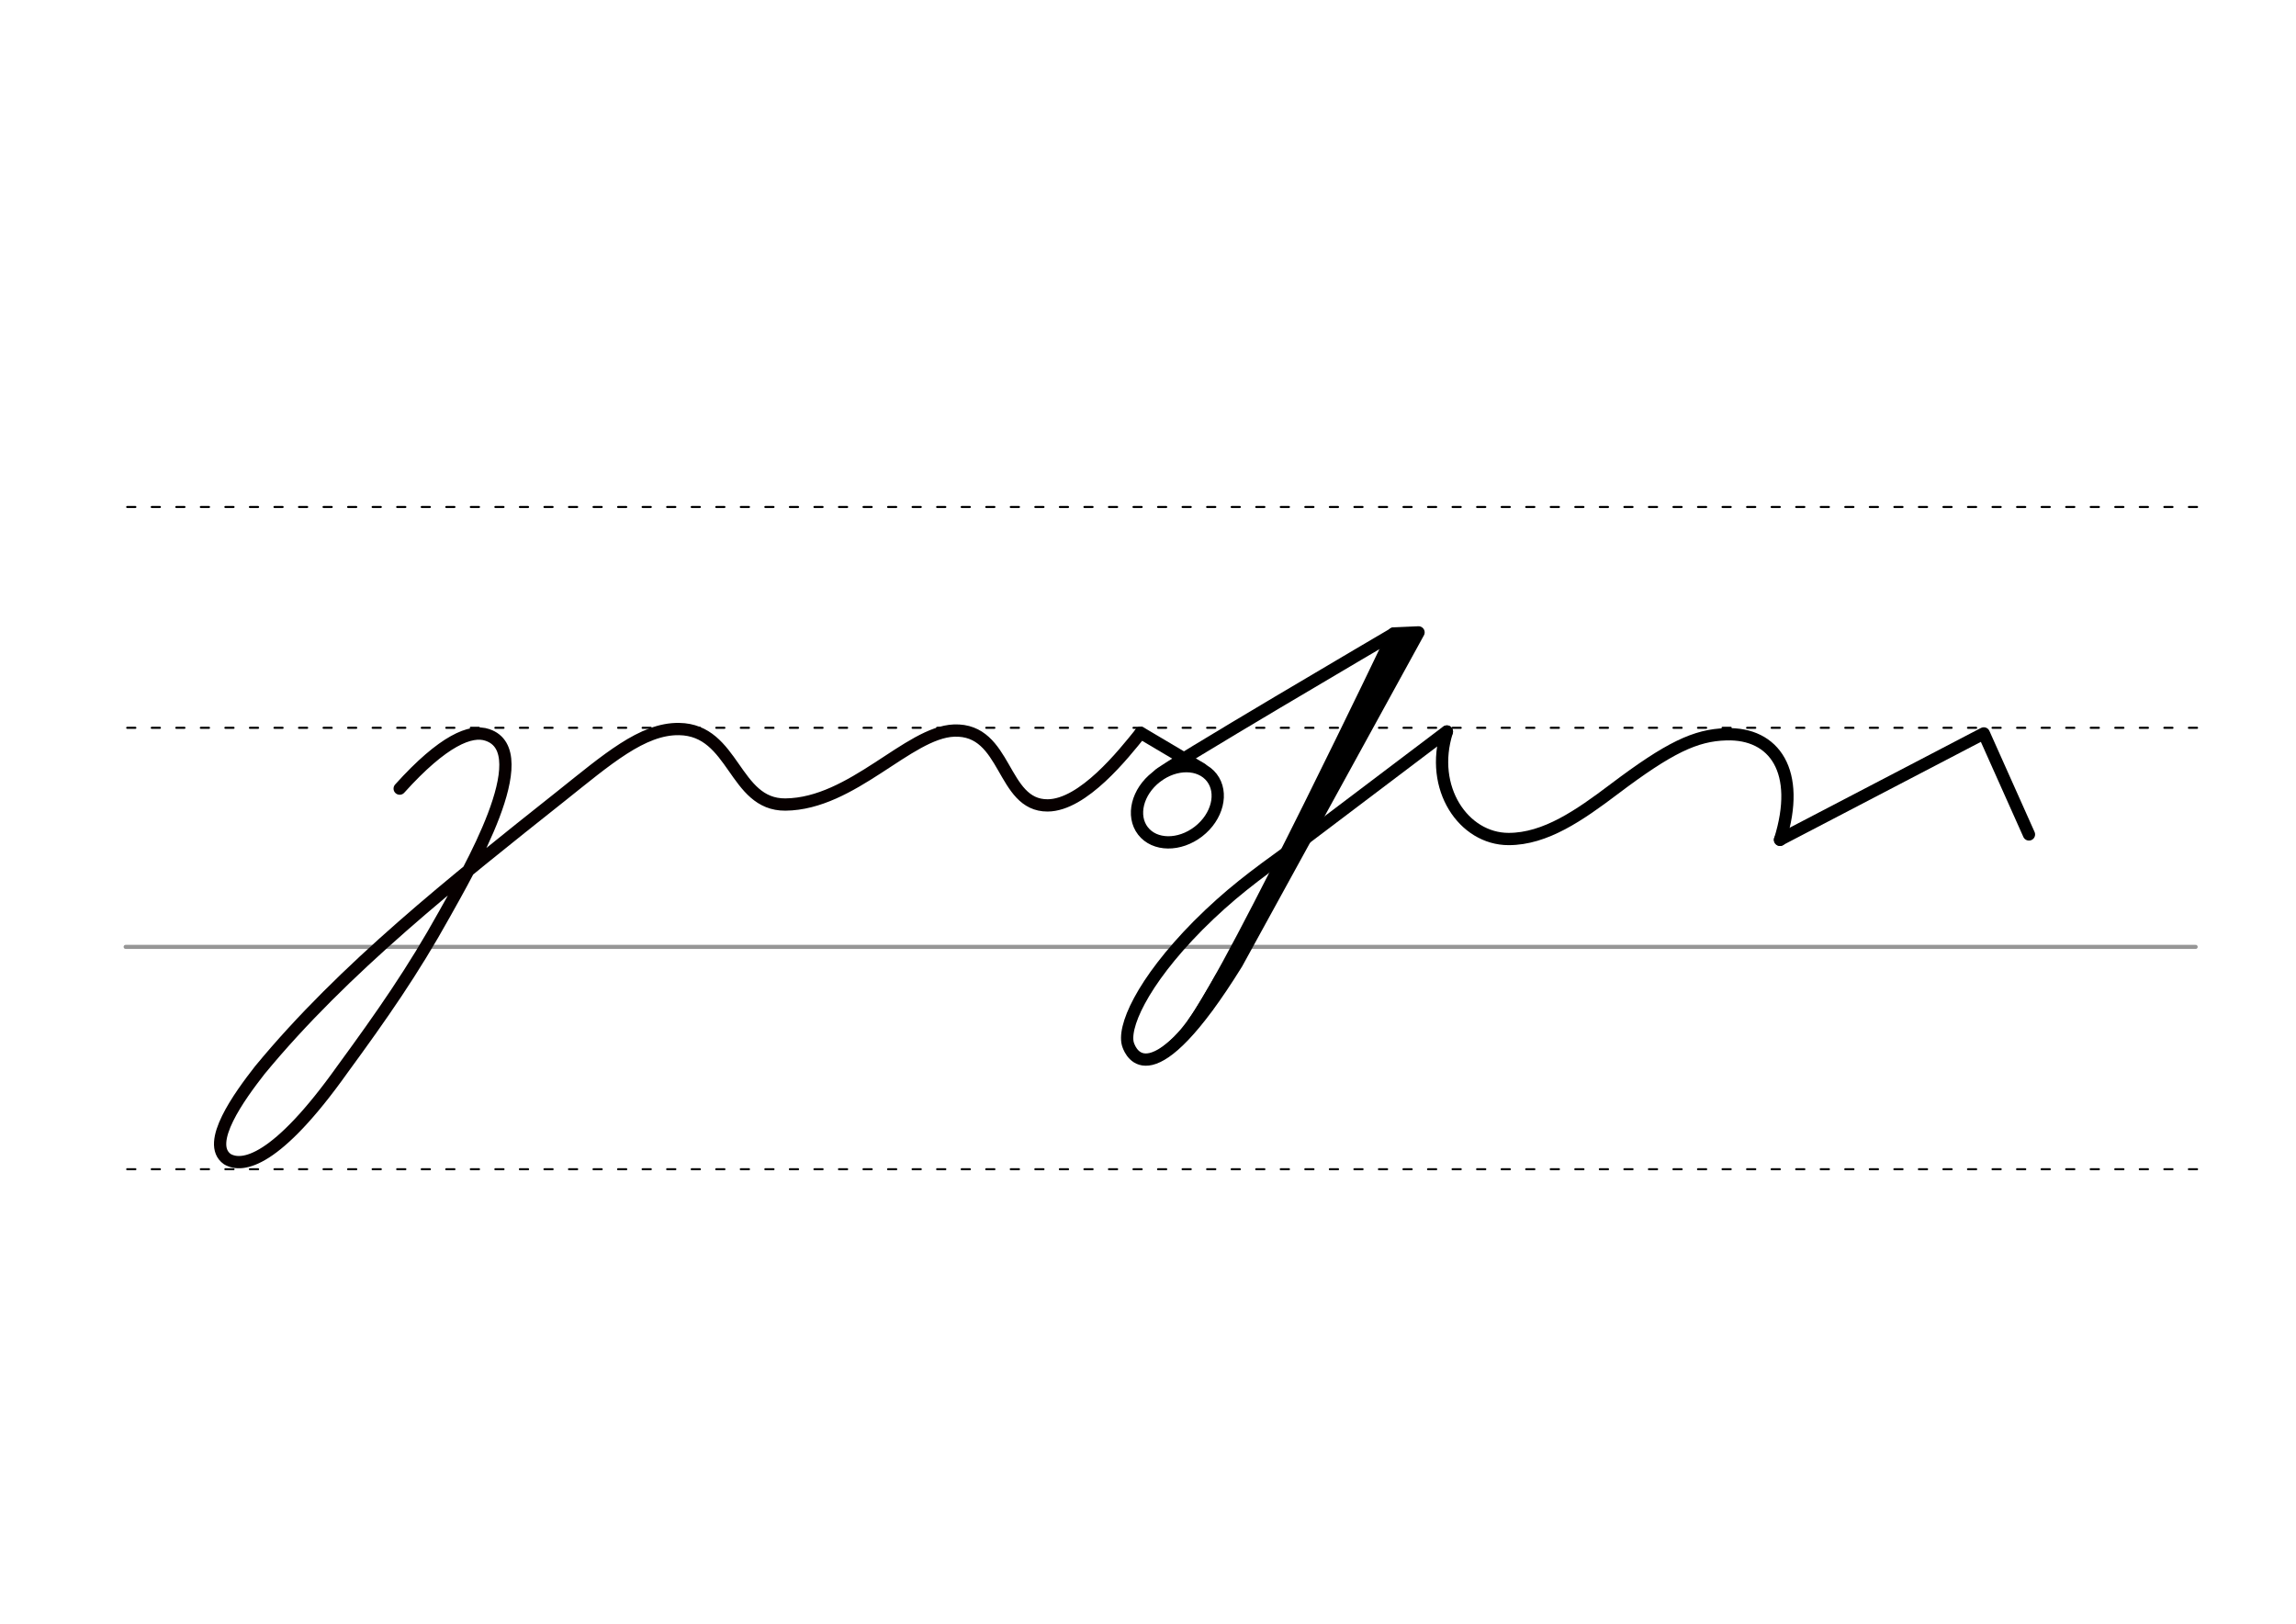<svg height="210mm" viewBox="0 0 1052.4 744.1" width="297mm" xmlns="http://www.w3.org/2000/svg">
 <g fill="none" stroke-linecap="round">
  <g transform="translate(0 -308.268)">
   <path d="m57.6 742.2h948.8" stroke="#969696" stroke-width="1.875"/>
   <g stroke="#000" stroke-dasharray="3.75 7.5" stroke-miterlimit="2" stroke-width=".938">
    <path d="m58.3 844.1h948.8"/>
    <path d="m58.3 641.8h948.8"/>
    <path d="m58.3 540.6h948.8"/>
   </g>
  </g>
  <path d="m183.2 361.4c20-22.2 32.7-27.2 40.2-24.6 23.4 7.8-9.2 63.3-19.6 82-14.6 26.3-28.8 46.6-46.8 71.2-30.3 42.6-45.9 45.3-52.8 41.2-10.2-7.2 5.6-28.9 14.9-40.8 38.5-46.7 89.4-86.9 138-125.5 21.1-16.8 37.4-31.1 54.2-30.8 25.4.4 25 34.8 48.7 34.6 30.7-.3 56.4-33.1 77.3-33.9 24.5-.9 21.6 34.4 42.9 34.3 16.3-.1 34.8-23.5 42.6-33.2" stroke="#070000" stroke-linejoin="round" stroke-width="5.625"/>
  <g stroke="#000">
   <g stroke-width="5.625">
    <g stroke-linejoin="round">
     <path d="m663.2 335.3c-8.2 25.8 7.6 49.2 28.3 49.2 16.9 0 32.5-10.9 48.4-22.9 25.2-19 37.2-24.7 51.3-25.1 22.2-.7 34.5 17.1 24.7 48.4"/>
     <path d="m815.9 384.8 93.4-48.7 20.7 46.3"/>
     <path d="m638.8 290.4s-106.2 62.3-107.9 64.9"/>
     <ellipse cx="201.262" cy="621.677" rx="19.946" ry="15.793" transform="matrix(.791 -.612 .612 .791 0 0)"/>
     <path d="m522.8 335.8 28 16.6"/>
     <path d="m591.1 389.7c-15.9 11.5-27.4 19.9-42 34.5-25.9 26.2-34.9 47.2-31.9 54.9 1.1 2.9 10.2 26.1 49.7-37.6l83.3-151.7-11.3.5"/>
    </g>
    <path d="m638.8 290.4s-72.1 151.1-91.7 178.4"/>
    <path d="m644.1 293.4-83.7 157.3"/>
    <path d="m641.1 292.3s-77.8 156-88.1 169.6"/>
   </g>
   <path d="m559 447.4c-10 16.8-15 27.3-28.5 36.4" stroke-width="3.75"/>
   <path d="m591.1 389.7 72.1-54.5" stroke-linejoin="round" stroke-width="5.625"/>
  </g>
 </g>
</svg>

